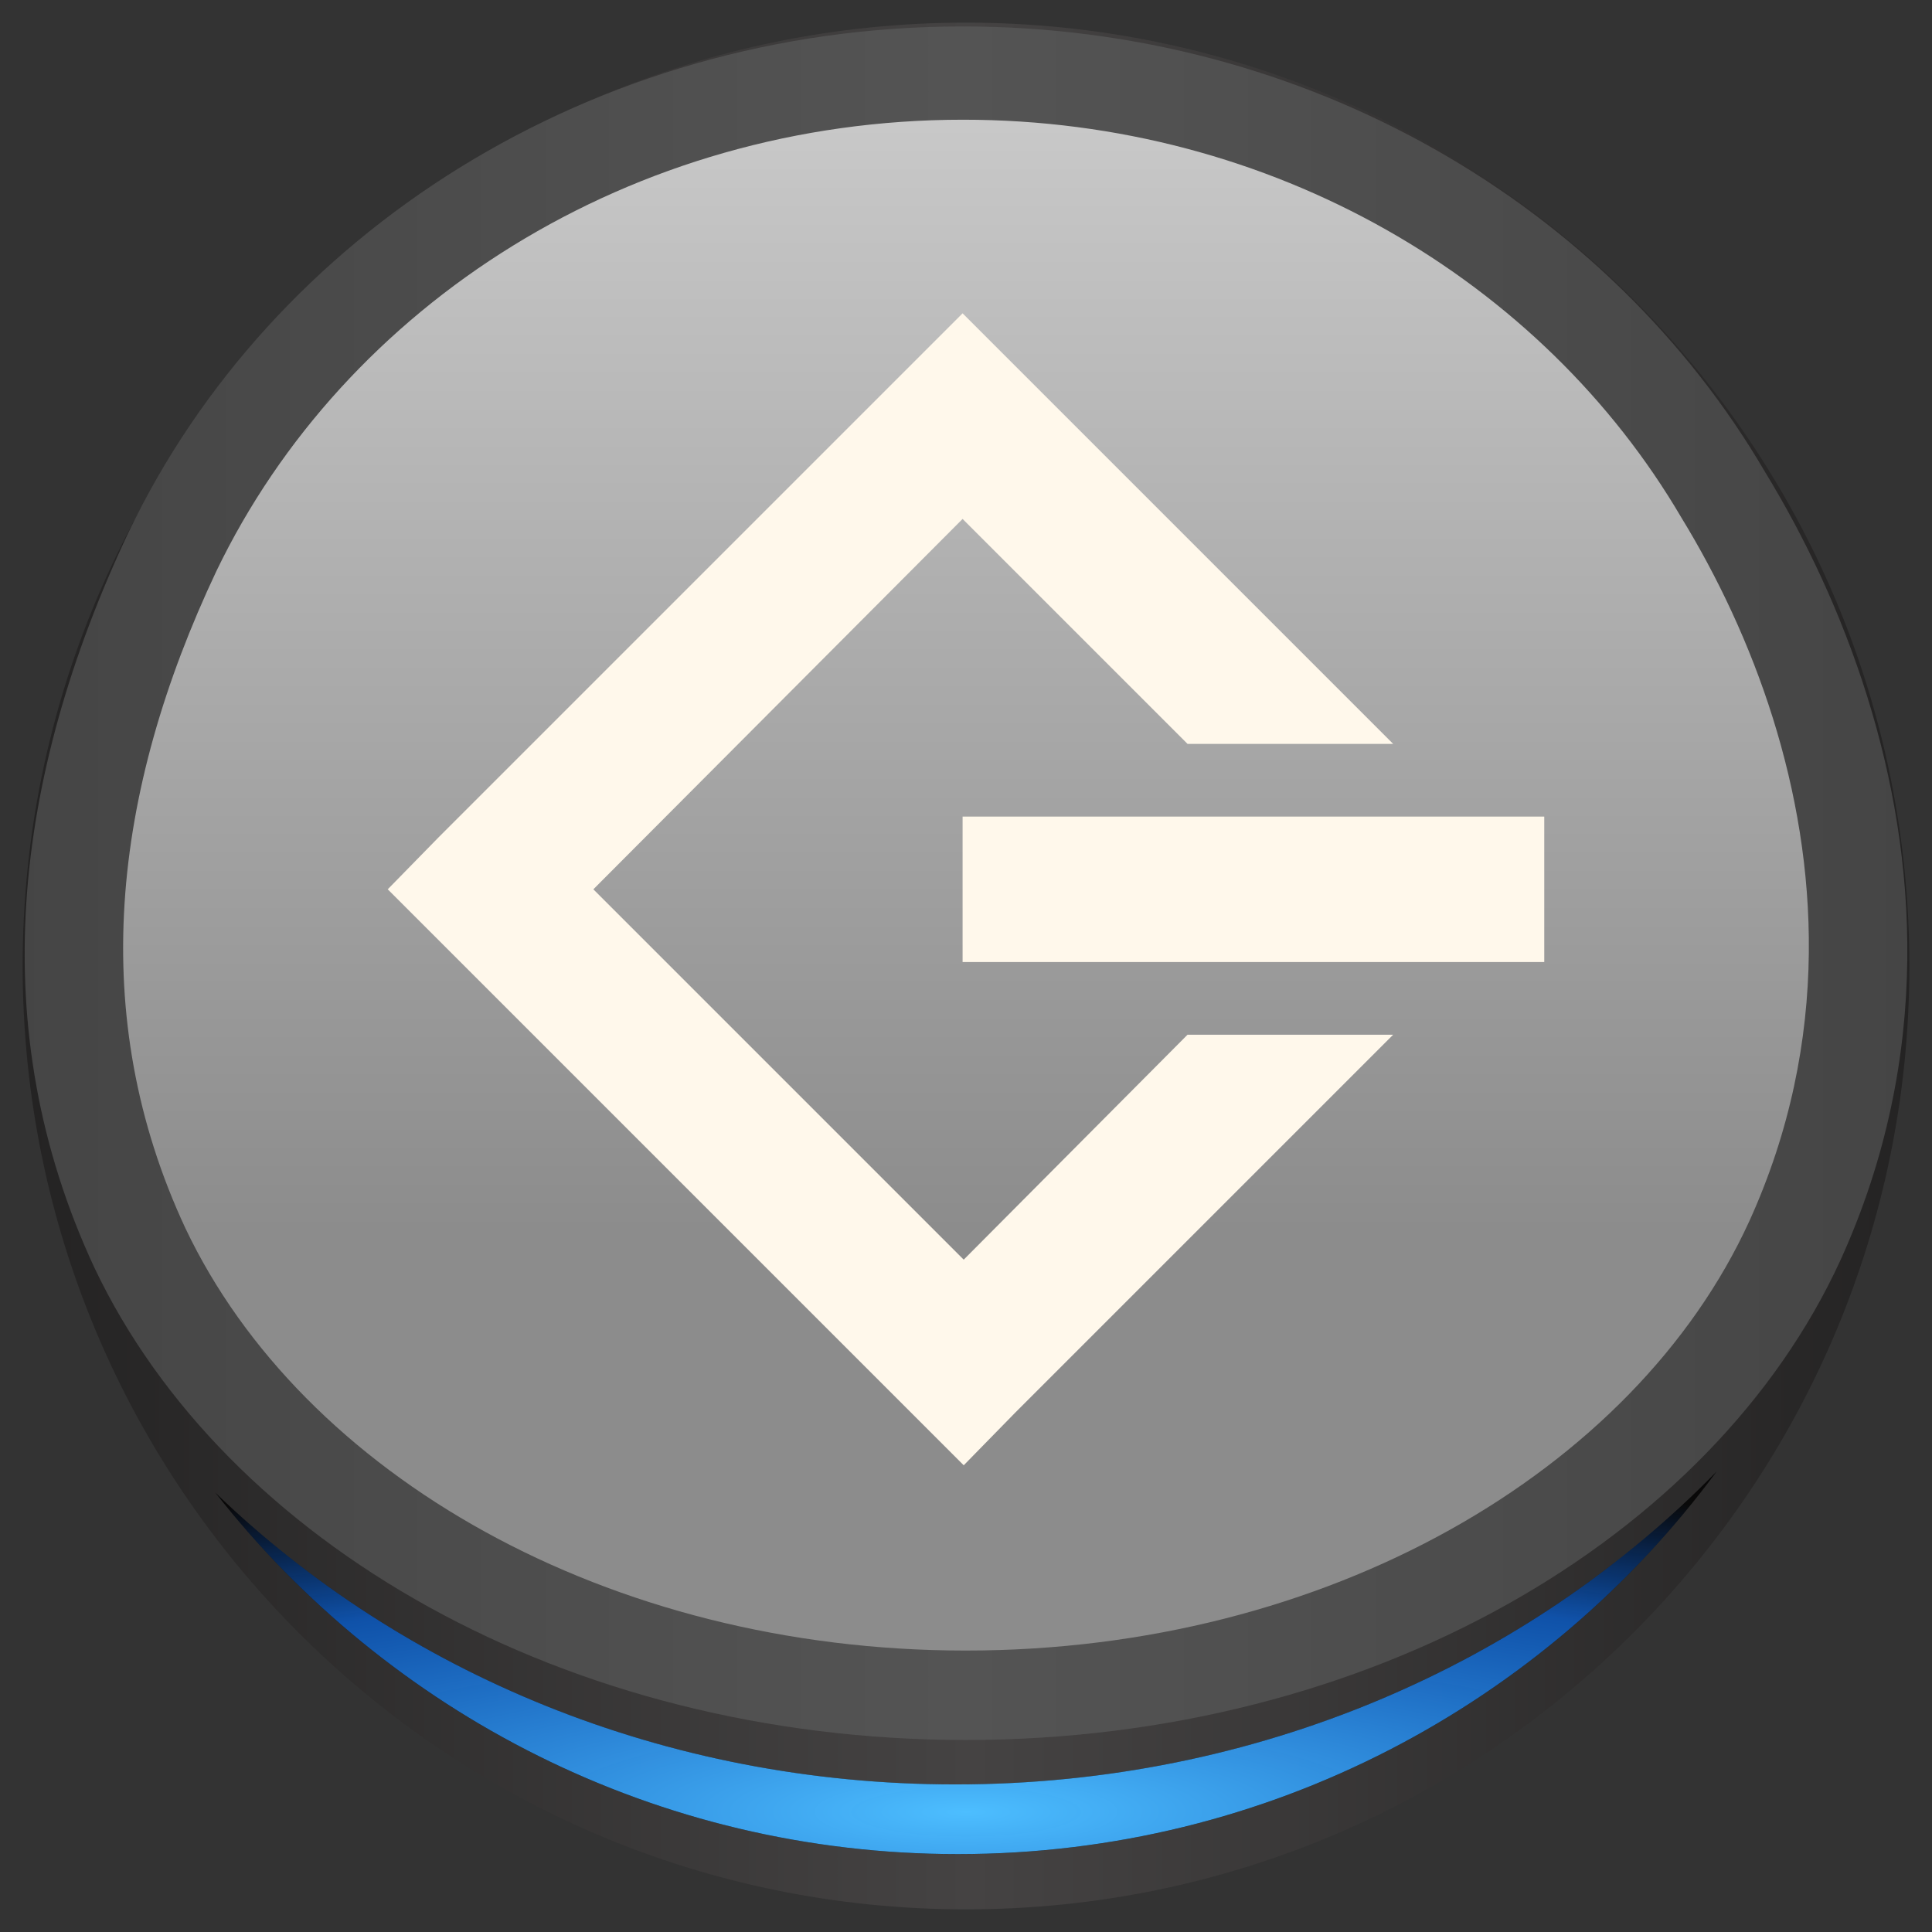 <svg xmlns="http://www.w3.org/2000/svg" xmlns:xlink="http://www.w3.org/1999/xlink" width="512" height="512">
 <rect width="100%" height="100%" fill="#333333" stroke="none"/>
 <defs>
  <clipPath id="0">
   <path d="m 453.5 386.438 c -48.695 49.951 -119.389 81.469 -198.188 81.469 -75.86 0 -144.214 -29.221 -192.656 -75.969 L 55.25 398.625 c 0.146 0.186 0.323 0.346 0.469 0.531 C 102.412 458.344 174.788 496.375 256 496.375 c 84.052 0 158.678 -40.698 205.125 -103.469 L 453.5 386.438 z"/>
  </clipPath>
  <linearGradient id="1">
   <stop stop-color="#c8c8c8"/>
   <stop stop-color="#8c8c8c" offset="1"/>
  </linearGradient>
  <linearGradient id="2">
   <stop stop-color="#4dbeff"/>
   <stop stop-opacity="0.65" stop-color="#1379ff" offset="0.672"/>
   <stop stop-opacity="0" stop-color="#06f" offset="1"/>
  </linearGradient>
  <linearGradient id="3">
   <stop stop-color="#242323"/>
   <stop stop-color="#454343" offset="0.5"/>
   <stop stop-color="#242323" offset="1"/>
  </linearGradient>
  <linearGradient id="4">
   <stop stop-color="#454545"/>
   <stop stop-color="#545454" offset="0.5"/>
   <stop stop-color="#454545" offset="1"/>
  </linearGradient>
  <linearGradient xlink:href="#3" id="5" gradientUnits="userSpaceOnUse" gradientTransform="matrix(1.083,0,0,1.083,619.142,-56.37)" x1="-565.176" x2="-103.493"/>
  <linearGradient xlink:href="#4" id="6" gradientUnits="userSpaceOnUse" gradientTransform="matrix(1.083,0,0,1.083,619.066,-56.37)" x1="-571.056" x2="-102.154"/>
  <linearGradient xlink:href="#1" id="7" gradientUnits="userSpaceOnUse" gradientTransform="matrix(0.935,0,0,0.935,16.526,-21.392)" y1="18.702" x2="0" y2="332.657"/>
  <radialGradient xlink:href="#2" id="8" gradientUnits="userSpaceOnUse" gradientTransform="matrix(2.141,0,0,0.459,-294.526,204.394)" cx="258.141" cy="600.846" r="198.953"/>
 </defs>
 <g transform="translate(1.25e-6,36.6)">
  <path d="m 506 219.4 c 0 138.071 -111.929 250 -250 250 -138.071 0 -250 -111.929 -250 -250 0 -138.071 111.929 -250 250 -250 138.071 0 250 111.929 250 250 z" fill="url(#5)" fill-rule="evenodd"/>
  <path d="m 255.137 -29.593 c -98.419 0 -183.108 54.97 -221.002 133.903 -30.932 65.633 -38.475 131.994 -9.147 194.976 34.665 73.107 124.974 125.226 230.927 125.226 106.958 0 197.976 -53.116 231.901 -127.317 12.133 -26.734 17.359 -53.63 17.638 -79.598 C 505.977 168.878 489.088 123.423 467.729 88.431 426.594 18.101 346.813 -29.593 255.137 -29.593 z" fill="url(#6)" fill-rule="evenodd"/>
  <path d="m 255.227 -4.875 c -88.124 0 -163.953 49.109 -197.883 119.627 -27.696 58.635 -34.45 117.921 -8.19 174.188 31.039 65.313 111.9 111.875 206.77 111.875 95.769 0 177.266 -47.453 207.642 -113.742 10.864 -23.883 15.543 -47.912 15.793 -71.111 0.469 -43.525 -14.654 -84.134 -33.778 -115.395 C 408.749 37.734 337.313 -4.875 255.227 -4.875 z" fill="url(#7)" fill-rule="evenodd"/>
  <path transform="translate(-2.141,-36.6)" clip-path="url(#0)" d="m 457.094 389.926 c -49.65 50.931 -121.65 82.969 -201.781 82.969 -77.143 0 -146.74 -29.686 -196.125 -77.344 45.766 58.344 116.909 95.812 196.812 95.812 82.439 0 155.554 -39.893 201.094 -101.438 z" fill-rule="evenodd" fill-opacity="0.8"/>
  <path transform="translate(-2.141,-36.6)" clip-path="url(#0)" d="m 457.094 389.918 c -49.65 50.931 -121.65 82.969 -201.781 82.969 -77.143 0 -146.74 -29.686 -196.125 -77.344 45.766 58.344 116.909 95.812 196.812 95.812 82.439 0 155.554 -39.893 201.094 -101.438 z" fill="url(#8)" fill-rule="evenodd"/>
 </g>
 <path d="m 255.097 83.032 -13.548 13.548 -125.245 125.245 -13.548 13.849 13.548 13.548 125.245 125.245 13.849 13.849 13.548 -13.849 100.256 -100.256 -54.494 0 -59.311 59.612 -98.149 -98.149 97.848 -98.149 59.612 59.612 54.494 0 L 268.645 96.58 255.097 83.032 z m 0 133.374 0 38.537 154.148 0 0 -38.537 -154.148 0 z" color="#000" fill="#fff8eb"/>
</svg>
